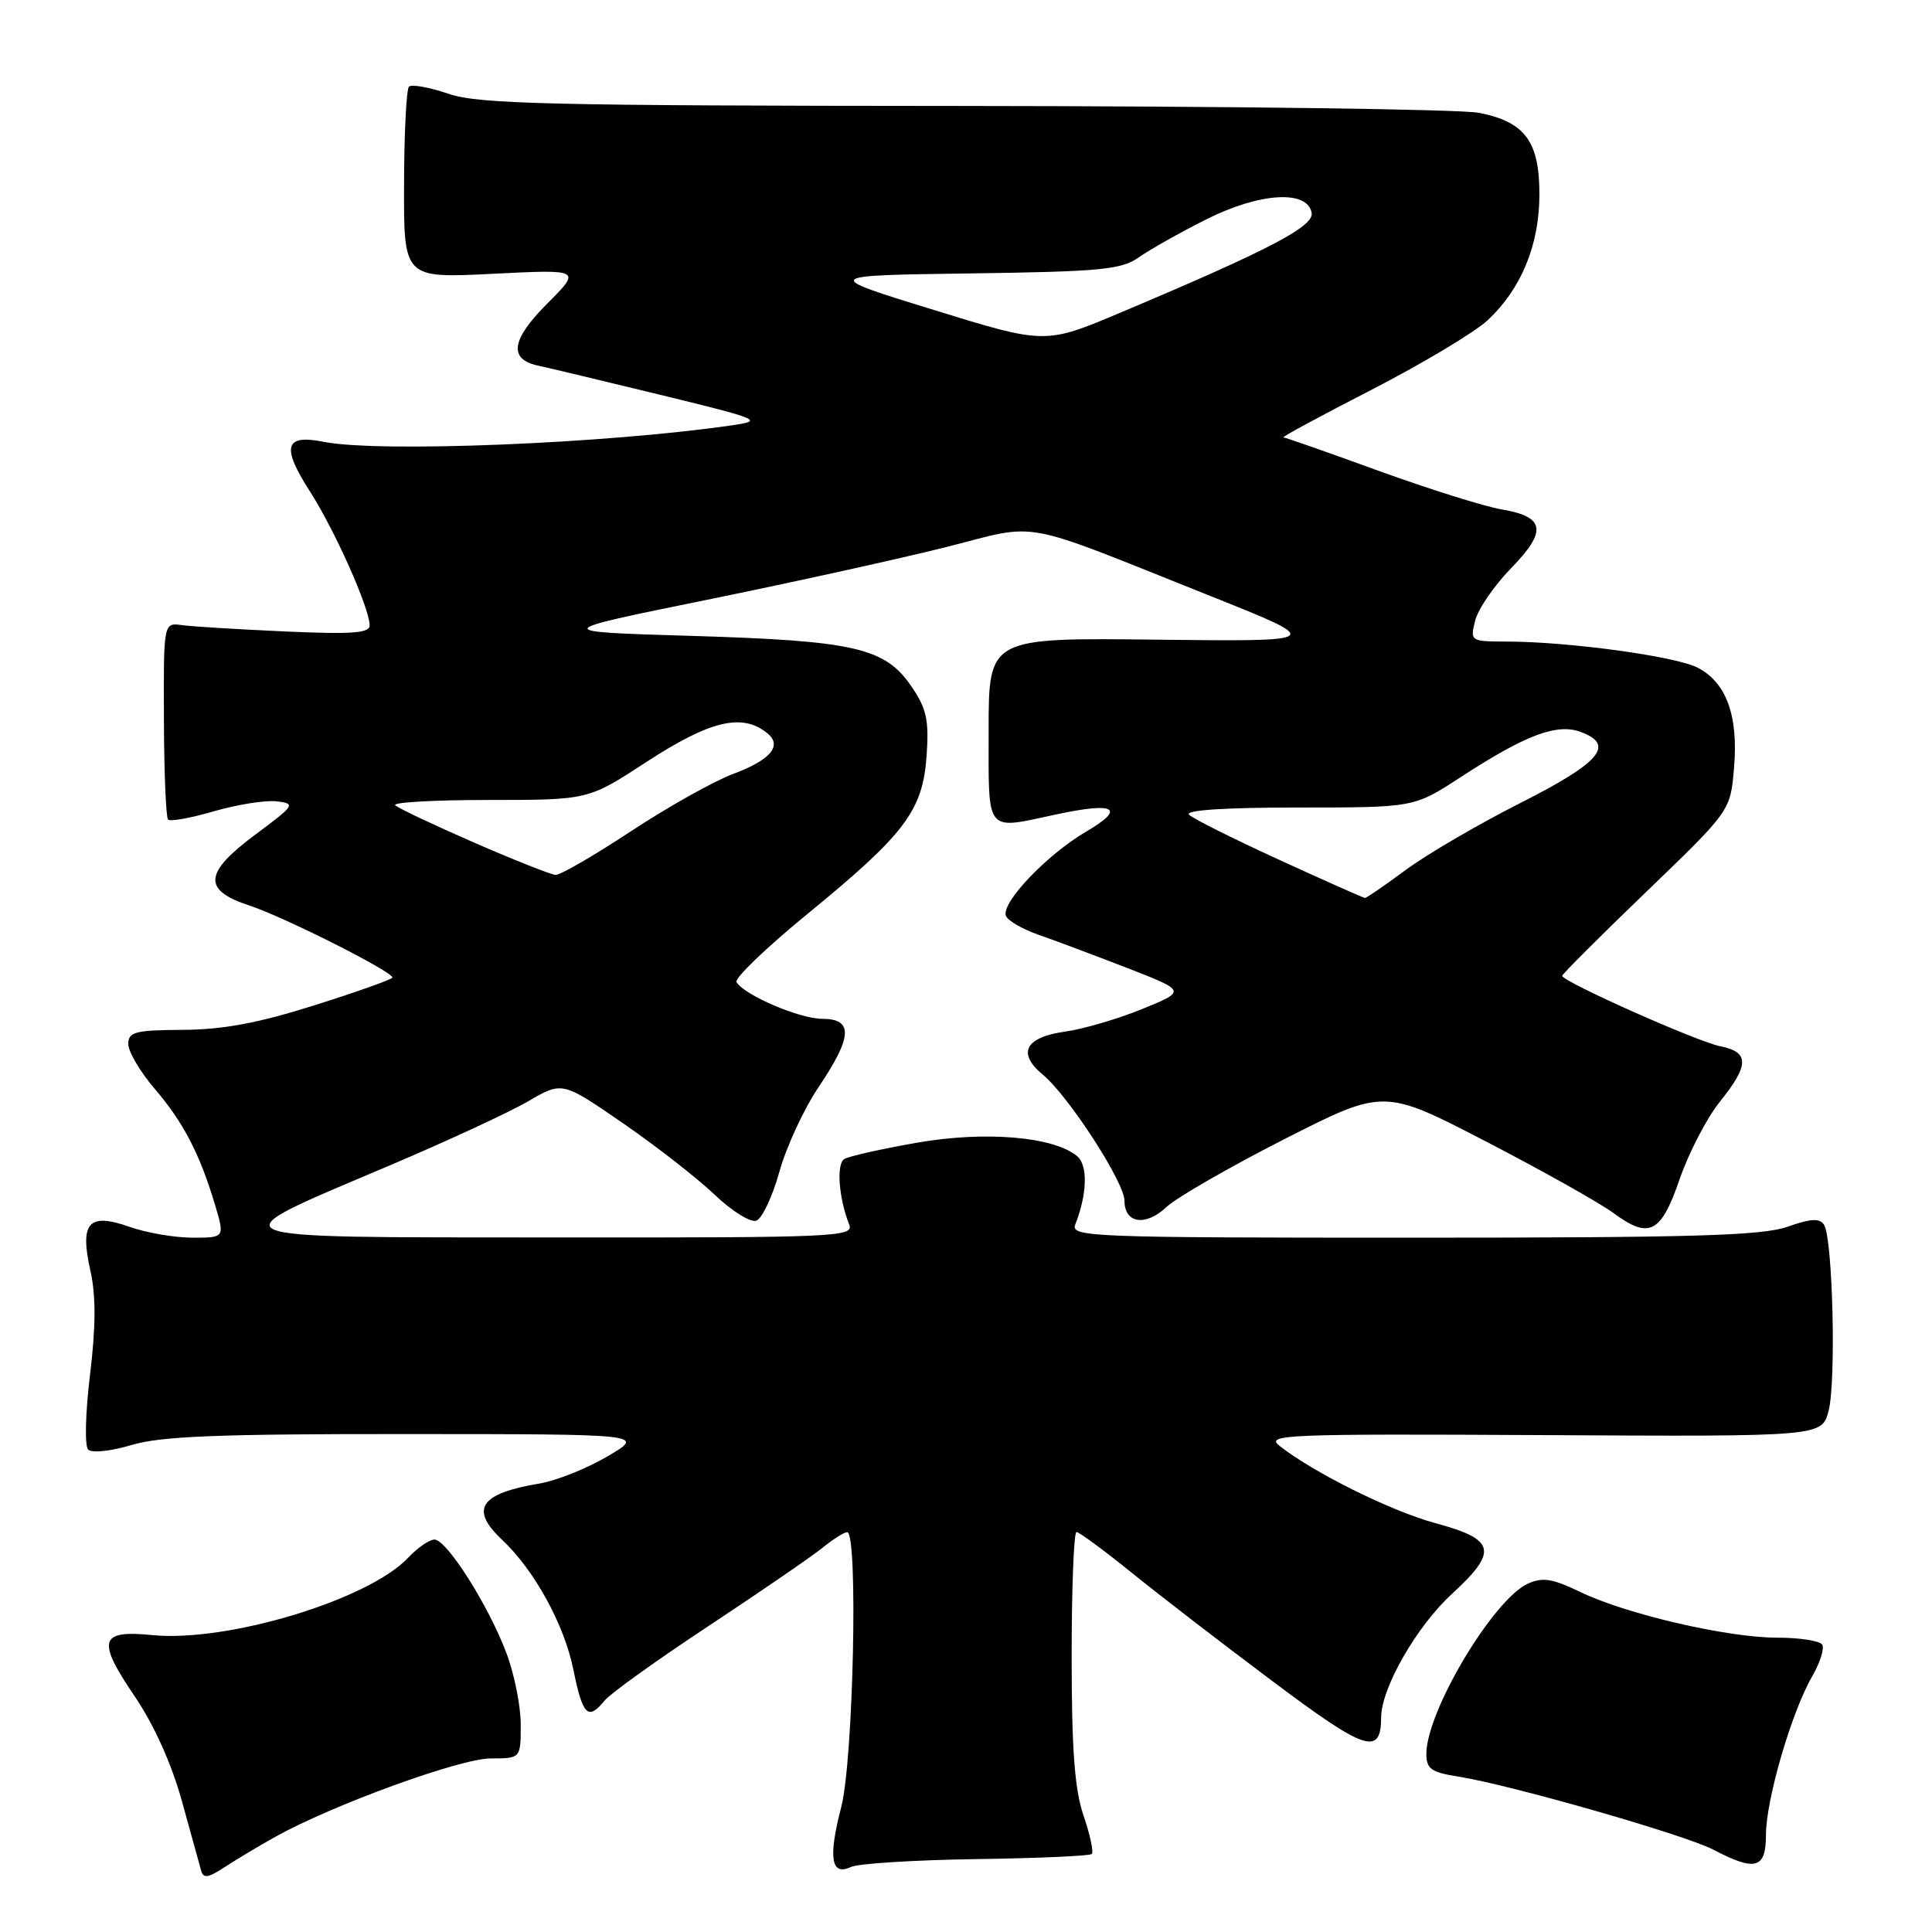 <?xml version="1.0" encoding="UTF-8" standalone="no"?>
<!DOCTYPE svg PUBLIC "-//W3C//DTD SVG 1.1//EN" "http://www.w3.org/Graphics/SVG/1.1/DTD/svg11.dtd" >
<svg xmlns="http://www.w3.org/2000/svg" xmlns:xlink="http://www.w3.org/1999/xlink" version="1.1" viewBox="0 0 256 256">
 <g >
 <path fill="currentColor"
d=" M 36.50 243.38 C 44.09 239.15 60.99 233.00 65.02 233.00 C 69.00 233.00 69.00 233.00 69.00 228.51 C 69.00 226.04 68.14 221.75 67.08 218.98 C 64.68 212.65 59.19 204.00 57.57 204.00 C 56.90 204.00 55.33 205.08 54.09 206.40 C 48.85 211.98 30.15 217.64 20.19 216.66 C 13.16 215.96 12.78 217.31 17.88 224.82 C 20.40 228.54 22.74 233.73 24.10 238.64 C 25.29 242.96 26.44 247.11 26.65 247.86 C 26.94 248.94 27.59 248.84 29.76 247.41 C 31.27 246.42 34.30 244.60 36.50 243.38 Z  M 129.35 246.34 C 137.52 246.23 144.41 245.92 144.67 245.66 C 144.93 245.40 144.44 243.11 143.57 240.56 C 142.39 237.09 142.00 231.80 142.00 219.47 C 142.00 210.41 142.29 203.00 142.64 203.00 C 142.99 203.00 146.25 205.40 149.89 208.34 C 153.52 211.28 161.95 217.78 168.62 222.77 C 180.96 232.03 182.99 232.70 183.01 227.55 C 183.03 223.65 187.72 215.48 192.41 211.18 C 198.54 205.54 198.18 203.98 190.21 201.83 C 184.33 200.24 173.99 195.11 169.50 191.55 C 167.67 190.09 170.55 189.98 204.45 190.16 C 241.41 190.36 241.41 190.36 242.30 186.93 C 243.31 183.05 242.85 164.14 241.70 162.30 C 241.12 161.39 239.99 161.45 236.85 162.55 C 233.50 163.73 224.39 164.00 187.27 164.00 C 144.35 164.00 141.83 163.90 142.48 162.25 C 144.06 158.25 144.17 154.39 142.73 153.20 C 139.61 150.60 130.54 149.84 121.53 151.41 C 116.82 152.23 112.47 153.21 111.87 153.58 C 110.80 154.24 111.14 158.75 112.52 162.25 C 113.17 163.90 110.92 164.00 73.36 163.97 C 26.99 163.93 28.11 164.42 51.70 154.40 C 59.29 151.18 67.53 147.36 70.00 145.92 C 74.50 143.29 74.50 143.29 82.50 148.80 C 86.90 151.83 92.38 156.10 94.68 158.29 C 96.99 160.50 99.47 162.03 100.23 161.74 C 100.99 161.45 102.36 158.54 103.27 155.27 C 104.18 152.00 106.51 146.95 108.46 144.06 C 112.96 137.38 113.09 135.00 108.96 135.00 C 105.97 135.00 98.66 131.88 97.59 130.14 C 97.28 129.65 101.51 125.59 106.97 121.12 C 119.94 110.51 122.27 107.41 122.78 100.15 C 123.11 95.45 122.78 93.91 120.80 91.00 C 117.30 85.83 113.30 84.91 91.71 84.26 C 72.92 83.70 72.92 83.70 93.71 79.47 C 105.15 77.14 119.41 73.99 125.41 72.48 C 137.99 69.30 134.55 68.66 160.50 79.02 C 175.50 85.01 175.50 85.01 153.25 84.76 C 131.00 84.50 131.00 84.50 131.00 96.75 C 131.00 110.64 130.45 109.95 139.93 107.92 C 147.81 106.23 149.26 107.07 143.88 110.22 C 138.74 113.24 132.69 119.57 133.28 121.33 C 133.49 121.96 135.42 123.09 137.58 123.85 C 139.74 124.60 145.03 126.59 149.35 128.26 C 157.20 131.31 157.20 131.31 151.35 133.70 C 148.13 135.01 143.55 136.36 141.16 136.69 C 135.83 137.43 134.73 139.55 138.19 142.41 C 141.59 145.23 149.00 156.66 149.00 159.10 C 149.00 162.12 151.79 162.54 154.55 159.95 C 155.90 158.68 162.94 154.63 170.19 150.94 C 183.37 144.24 183.37 144.24 196.93 151.27 C 204.40 155.14 211.97 159.39 213.77 160.72 C 218.54 164.24 220.09 163.45 222.58 156.19 C 223.78 152.73 226.16 148.14 227.88 146.00 C 231.80 141.12 231.82 139.41 227.96 138.64 C 224.88 138.03 207.00 130.06 207.00 129.30 C 207.00 129.08 212.02 124.06 218.15 118.16 C 229.30 107.43 229.30 107.43 229.77 101.72 C 230.35 94.81 228.75 90.44 224.95 88.47 C 222.03 86.96 207.85 85.02 199.64 85.01 C 194.85 85.00 194.79 84.96 195.46 82.25 C 195.83 80.74 197.96 77.62 200.20 75.32 C 205.04 70.36 204.75 68.47 198.97 67.50 C 196.68 67.11 189.37 64.81 182.71 62.40 C 176.06 59.98 170.37 57.98 170.06 57.96 C 169.75 57.94 175.03 55.09 181.79 51.62 C 188.54 48.14 195.46 44.00 197.16 42.40 C 201.57 38.26 203.95 32.49 203.98 25.86 C 204.01 18.76 202.07 16.13 195.96 14.95 C 193.51 14.47 162.83 14.07 127.78 14.04 C 72.56 14.01 63.45 13.79 59.44 12.43 C 56.89 11.56 54.53 11.14 54.19 11.48 C 53.85 11.82 53.55 17.67 53.54 24.49 C 53.50 36.87 53.50 36.87 65.27 36.28 C 77.04 35.69 77.04 35.69 72.51 40.23 C 67.71 45.03 67.35 47.63 71.36 48.46 C 72.54 48.71 79.78 50.44 87.46 52.31 C 100.85 55.57 101.23 55.74 96.96 56.36 C 80.21 58.79 50.20 60.00 42.86 58.54 C 37.73 57.52 37.26 59.18 41.04 65.07 C 44.35 70.23 48.93 80.49 48.98 82.84 C 49.00 83.90 46.73 84.07 37.75 83.67 C 31.56 83.39 25.41 83.02 24.09 82.83 C 21.67 82.50 21.67 82.50 21.72 95.30 C 21.74 102.33 21.99 108.32 22.27 108.60 C 22.55 108.89 25.30 108.39 28.38 107.49 C 31.46 106.60 35.18 106.01 36.65 106.18 C 39.21 106.49 39.08 106.68 33.91 110.53 C 26.99 115.67 26.79 117.94 33.08 120.00 C 37.62 121.49 52.00 128.73 52.00 129.53 C 52.00 129.75 47.39 131.40 41.75 133.18 C 34.24 135.56 29.57 136.43 24.25 136.46 C 17.89 136.50 17.00 136.73 17.00 138.34 C 17.00 139.35 18.55 141.99 20.44 144.20 C 24.27 148.67 26.44 152.82 28.45 159.51 C 29.80 164.00 29.80 164.00 25.53 164.00 C 23.18 164.00 19.42 163.36 17.19 162.57 C 11.72 160.64 10.54 161.97 11.99 168.43 C 12.72 171.71 12.70 175.78 11.93 182.16 C 11.31 187.21 11.21 191.61 11.68 192.08 C 12.16 192.56 14.71 192.29 17.43 191.47 C 21.29 190.31 28.95 190.00 53.91 190.02 C 85.50 190.03 85.50 190.03 80.51 192.97 C 77.77 194.58 73.72 196.20 71.51 196.57 C 63.60 197.88 62.20 199.96 66.52 204.02 C 70.81 208.05 74.76 215.24 75.98 221.25 C 77.21 227.34 77.92 228.03 80.13 225.32 C 80.88 224.39 87.12 219.92 94.00 215.38 C 100.88 210.83 107.62 206.20 109.00 205.08 C 110.38 203.96 111.84 203.03 112.25 203.02 C 113.73 202.98 113.08 233.29 111.46 239.48 C 109.72 246.18 110.12 248.63 112.76 247.38 C 113.72 246.93 121.18 246.46 129.35 246.34 Z  M 234.00 243.11 C 234.00 238.48 237.39 226.86 240.10 222.17 C 241.16 220.34 241.77 218.43 241.45 217.92 C 241.14 217.42 238.46 217.00 235.50 217.00 C 228.90 217.00 215.44 213.88 209.36 210.93 C 205.72 209.17 204.39 208.96 202.46 209.84 C 197.85 211.94 189.00 226.78 189.00 232.40 C 189.00 234.39 189.65 234.85 193.25 235.41 C 200.18 236.51 223.22 243.11 227.00 245.08 C 232.62 248.02 234.00 247.63 234.00 243.11 Z  M 169.50 113.93 C 163.45 111.16 158.07 108.47 157.55 107.95 C 156.95 107.35 162.32 107.00 171.98 107.00 C 187.36 107.00 187.36 107.00 193.43 103.05 C 202.20 97.34 206.33 95.79 209.52 97.01 C 214.03 98.72 212.05 101.04 201.44 106.41 C 195.90 109.21 189.09 113.19 186.30 115.25 C 183.51 117.31 181.07 118.99 180.87 118.98 C 180.66 118.98 175.55 116.70 169.50 113.93 Z  M 62.78 111.63 C 57.44 109.30 52.75 107.08 52.37 106.70 C 51.98 106.31 57.58 106.00 64.80 106.00 C 77.94 106.00 77.94 106.00 85.60 101.00 C 94.09 95.46 98.37 94.44 101.69 97.17 C 103.69 98.81 102.11 100.69 97.19 102.53 C 94.61 103.49 88.50 106.92 83.61 110.14 C 78.73 113.36 74.23 115.97 73.61 115.93 C 73.00 115.89 68.13 113.96 62.78 111.63 Z  M 123.70 41.06 C 108.90 36.50 108.90 36.50 128.58 36.23 C 145.84 35.99 148.57 35.73 150.88 34.11 C 152.32 33.09 156.35 30.82 159.83 29.07 C 166.90 25.52 173.22 25.12 173.80 28.19 C 174.15 30.00 168.16 33.12 148.50 41.41 C 138.50 45.63 138.50 45.63 123.70 41.06 Z "/>
</g>
</svg>